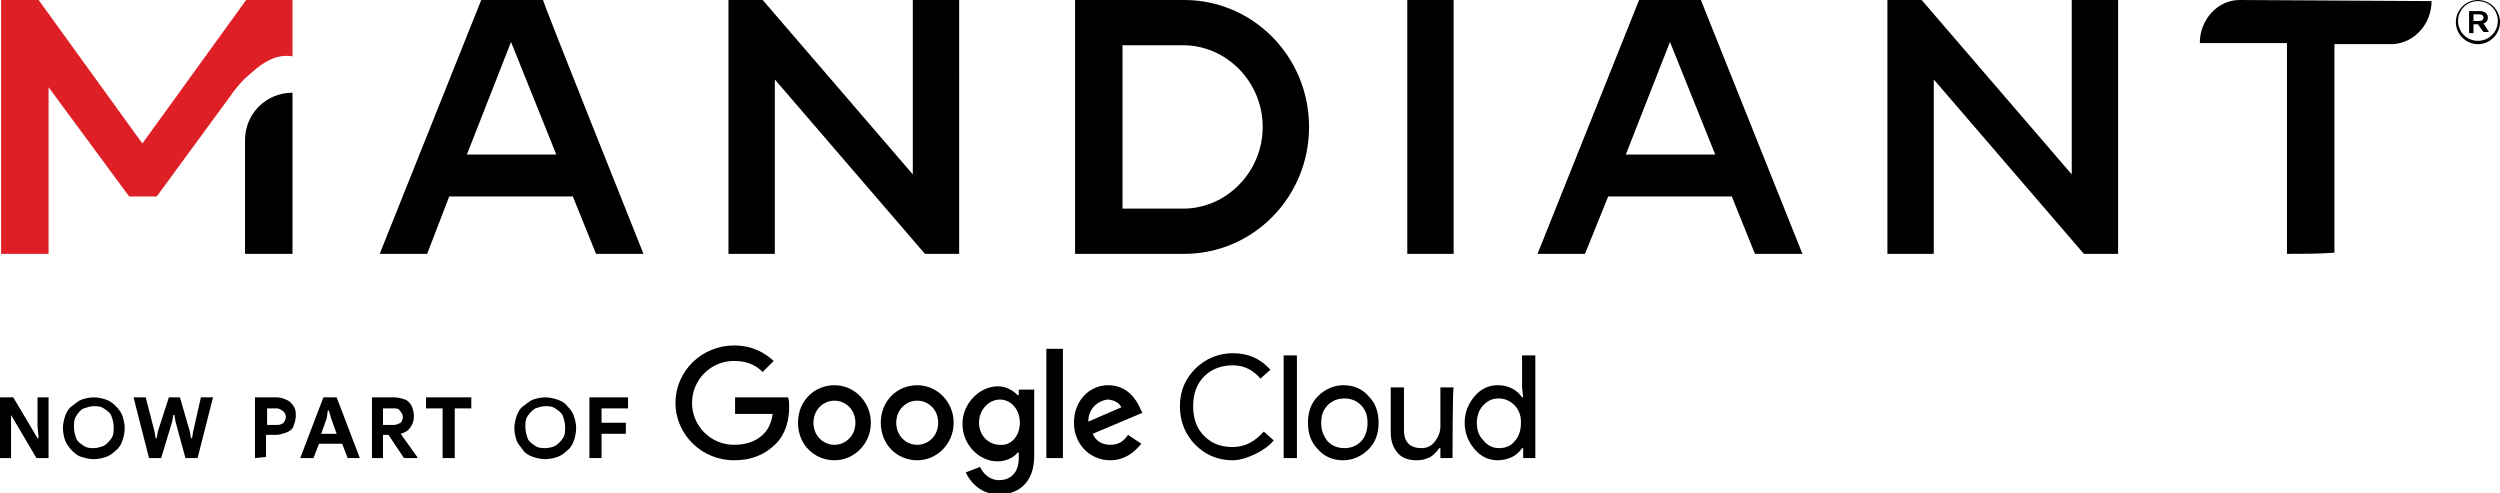 <?xml version="1.0" ?>
<svg xmlns="http://www.w3.org/2000/svg" viewBox="0 0 226.5 44.7">
	<style type="text/css">
		.st0{fill:#000000;}
		.st1{fill:#DE1F26;}
	</style>
	<g>
		<g>
			<path class="st0" d="M0,41.5V36h1.2l2.2,3.7h0.1l-0.1-1.1V36h1v5.5H3.3L1,37.6H1L1,38.7v2.8L0,41.5L0,41.5z"/>
			<path class="st0" d="M8.5,41.6c-0.4,0-0.8-0.1-1.1-0.2C7,41.3,6.7,41,6.5,40.8S6,40.2,5.9,39.9c-0.1-0.3-0.2-0.7-0.2-1.1 s0.1-0.8,0.2-1.1s0.3-0.7,0.6-0.9s0.6-0.5,0.9-0.6c0.3-0.1,0.7-0.2,1.1-0.2s0.8,0.1,1.1,0.2c0.3,0.1,0.6,0.3,0.9,0.6 c0.3,0.3,0.5,0.6,0.6,0.9c0.1,0.3,0.2,0.7,0.2,1.1s-0.1,0.8-0.2,1.1s-0.3,0.7-0.6,0.9c-0.3,0.3-0.6,0.5-0.9,0.6 C9.3,41.5,8.9,41.6,8.5,41.6z M8.5,40.6c0.3,0,0.6-0.1,0.9-0.2c0.3-0.2,0.5-0.4,0.7-0.7c0.2-0.3,0.2-0.6,0.2-1 c0-0.4-0.1-0.7-0.2-1s-0.4-0.5-0.7-0.7s-0.6-0.2-0.9-0.2c-0.3,0-0.6,0.1-0.9,0.2s-0.5,0.4-0.7,0.7c-0.2,0.3-0.2,0.6-0.2,1 c0,0.4,0.1,0.7,0.2,1s0.4,0.5,0.7,0.7C7.9,40.6,8.2,40.6,8.5,40.6z"/>
			<path class="st0" d="M13.5,41.5L12.1,36h1.1l0.8,3.1l0.1,0.6h0.1l0.1-0.6l1-3.1h1l0.9,3.1l0.1,0.6h0.1l0.1-0.6l0.7-3.1h1.1 l-1.4,5.5h-1.1l-0.9-3.3l-0.1-0.6h-0.1l-0.1,0.6l-1,3.3L13.5,41.5L13.5,41.5z"/>
			<path class="st0" d="M23.1,41.5V36H25c0.4,0,0.7,0.1,0.9,0.2c0.3,0.1,0.5,0.3,0.7,0.6c0.2,0.3,0.2,0.6,0.2,0.9s-0.1,0.6-0.2,0.9 s-0.4,0.5-0.7,0.6c-0.3,0.1-0.6,0.2-0.9,0.2h-0.9v2L23.1,41.5L23.1,41.5z M25.1,37h-0.9v1.5h0.9c0.3,0,0.5-0.1,0.6-0.2 c0.1-0.2,0.2-0.3,0.2-0.5c0-0.2-0.1-0.4-0.2-0.5S25.3,37,25.1,37z"/>
			<path class="st0" d="M27.2,41.5l2.1-5.5h1.2l2.1,5.5h-1.1l-0.5-1.3h-2.1l-0.5,1.3H27.2L27.2,41.5z M29.6,37.9l-0.5,1.4h1.4 l-0.5-1.4l-0.2-0.7h-0.1L29.6,37.9z"/>
			<path class="st0" d="M33.7,41.5V36h2c0.4,0,0.7,0.1,1,0.2s0.5,0.4,0.6,0.6s0.2,0.6,0.2,0.9c0,0.4-0.1,0.7-0.3,1 c-0.2,0.3-0.5,0.5-0.9,0.6l1.5,2.1v0.1h-1.2l-1.4-2.1h-0.5v2.1L33.7,41.5L33.7,41.5z M35.7,37h-1v1.5h1c0.2,0,0.4-0.1,0.6-0.2 c0.1-0.1,0.2-0.3,0.2-0.5c0-0.2-0.1-0.4-0.2-0.5C36.1,37,36,37,35.7,37L35.7,37z"/>
			<path class="st0" d="M40.1,41.5V37h-1.5v-1h4.1v1h-1.5v4.5H40.1L40.1,41.5z"/>
			<path class="st0" d="M49.4,41.6c-0.4,0-0.8-0.1-1.1-0.2c-0.3-0.1-0.7-0.3-0.9-0.6s-0.5-0.6-0.6-0.9s-0.2-0.7-0.2-1.1 s0.1-0.8,0.2-1.1s0.3-0.7,0.6-0.9s0.6-0.5,0.9-0.6c0.3-0.1,0.7-0.2,1.1-0.2s0.8,0.1,1.1,0.2c0.3,0.1,0.7,0.3,0.9,0.6 c0.3,0.3,0.5,0.6,0.6,0.9c0.1,0.3,0.2,0.7,0.2,1.1s-0.1,0.8-0.2,1.1s-0.3,0.7-0.6,0.9c-0.3,0.3-0.6,0.5-0.9,0.6 C50.2,41.5,49.8,41.6,49.4,41.6z M49.4,40.6c0.3,0,0.7-0.1,0.9-0.2c0.3-0.2,0.5-0.4,0.7-0.7c0.2-0.3,0.2-0.6,0.2-1 c0-0.4-0.1-0.7-0.2-1s-0.4-0.5-0.7-0.7s-0.6-0.2-0.9-0.2c-0.3,0-0.6,0.1-0.9,0.2c-0.3,0.2-0.5,0.4-0.7,0.7c-0.2,0.3-0.2,0.6-0.2,1 c0,0.4,0.1,0.7,0.2,1s0.4,0.5,0.7,0.7C48.8,40.6,49.1,40.6,49.4,40.6z"/>
			<path class="st0" d="M53.4,41.5V36h3.5v1h-2.4v1.3h2.2v1h-2.2v2.2L53.4,41.5L53.4,41.5z"/>
		</g>
		<g>
			<path class="st0" d="M111.7,41.7c-1.4,0-2.5-0.5-3.4-1.4c-0.9-0.9-1.4-2.1-1.4-3.5s0.5-2.5,1.4-3.4c0.9-0.9,2.1-1.4,3.4-1.4 c1.4,0,2.5,0.5,3.4,1.5l-0.9,0.8c-0.7-0.8-1.5-1.2-2.5-1.2c-1,0-1.9,0.3-2.6,1c-0.7,0.7-1,1.6-1,2.7s0.3,2,1,2.7 c0.7,0.7,1.5,1,2.6,1c1.1,0,2-0.5,2.8-1.4l0.9,0.8c-0.4,0.5-1,0.9-1.6,1.2S112.4,41.7,111.7,41.7L111.7,41.7z M117.5,32.2v9.3 h-1.2v-9.3H117.5z M118.5,38.3c0-1,0.3-1.8,0.9-2.4c0.6-0.6,1.4-1,2.3-1s1.7,0.3,2.3,1c0.6,0.6,0.9,1.4,0.9,2.4 c0,1-0.3,1.8-0.9,2.4c-0.6,0.6-1.4,1-2.3,1s-1.7-0.3-2.3-1C118.8,40.1,118.5,39.3,118.5,38.3z M119.7,38.3c0,0.7,0.2,1.2,0.6,1.7 c0.4,0.4,0.9,0.6,1.5,0.6s1.1-0.2,1.5-0.6c0.4-0.4,0.6-1,0.6-1.7c0-0.7-0.2-1.2-0.6-1.6c-0.4-0.4-0.9-0.6-1.5-0.6 s-1.1,0.2-1.5,0.6C119.9,37.1,119.7,37.6,119.7,38.3z M131.6,41.5h-1.1v-0.9h-0.1c-0.2,0.3-0.5,0.6-0.8,0.8 c-0.4,0.2-0.8,0.3-1.2,0.3c-0.8,0-1.4-0.2-1.8-0.7S126,40,126,39.1v-4h1.2v3.9c0,1,0.5,1.6,1.6,1.6c0.5,0,0.9-0.2,1.2-0.6 s0.5-0.8,0.5-1.4v-3.5h1.2C131.6,35.2,131.6,41.5,131.6,41.5z M135.7,41.7c-0.8,0-1.5-0.3-2.1-1c-0.6-0.7-0.9-1.5-0.9-2.4 s0.3-1.7,0.9-2.4c0.6-0.7,1.3-1,2.1-1c0.5,0,0.9,0.1,1.3,0.3c0.4,0.2,0.7,0.5,0.9,0.8h0.1l-0.1-0.9v-2.9h1.2v9.3h-1.1v-0.9h-0.1 c-0.2,0.3-0.5,0.6-0.9,0.8S136.1,41.7,135.7,41.7L135.7,41.7z M135.8,40.6c0.6,0,1.1-0.2,1.4-0.6c0.4-0.4,0.6-1,0.6-1.7 c0-0.7-0.2-1.2-0.6-1.6c-0.4-0.4-0.9-0.6-1.4-0.6c-0.6,0-1,0.2-1.4,0.6s-0.6,1-0.6,1.6c0,0.7,0.2,1.2,0.6,1.6 C134.8,40.4,135.3,40.6,135.8,40.6L135.8,40.6z"/>
			<g id="_75x24px">
				<path class="st0" d="M66.5,41.7c-2.9,0-5.3-2.3-5.3-5.2s2.4-5.2,5.3-5.2c1.6,0,2.7,0.6,3.6,1.4l-1,1c-0.6-0.6-1.4-1-2.6-1 c-2.1,0-3.8,1.7-3.8,3.8s1.7,3.8,3.8,3.8c1.4,0,2.2-0.5,2.7-1c0.4-0.4,0.7-1,0.8-1.8h-3.4V36h4.8c0.1,0.3,0.1,0.6,0.1,0.9 c0,1.1-0.3,2.4-1.2,3.3C69.3,41.2,68.1,41.7,66.5,41.7z"/>
				<path class="st0" d="M78.9,38.3c0,1.9-1.5,3.4-3.3,3.4s-3.3-1.4-3.3-3.4c0-2,1.5-3.4,3.3-3.4S78.9,36.4,78.9,38.3z M77.5,38.3 c0-1.2-0.9-2-1.9-2s-1.9,0.8-1.9,2c0,1.2,0.9,2,1.9,2S77.5,39.5,77.5,38.3z"/>
				<path class="st0" d="M86.4,38.3c0,1.9-1.5,3.4-3.3,3.4s-3.3-1.4-3.3-3.4c0-2,1.5-3.4,3.3-3.4S86.4,36.4,86.4,38.3z M85,38.3 c0-1.2-0.9-2-1.9-2s-1.9,0.8-1.9,2c0,1.2,0.9,2,1.9,2S85,39.5,85,38.3z"/>
				<path class="st0" d="M93.7,35.2v6.1c0,2.5-1.5,3.5-3.2,3.5c-1.6,0-2.6-1.1-3-2l1.3-0.5c0.2,0.5,0.8,1.2,1.7,1.2 c1.1,0,1.8-0.7,1.8-2v-0.5h-0.1c-0.3,0.4-1,0.8-1.8,0.8c-1.7,0-3.2-1.5-3.2-3.4c0-1.9,1.6-3.4,3.2-3.4c0.8,0,1.4,0.4,1.8,0.8h0.1 v-0.5H93.7z M92.4,38.3c0-1.2-0.8-2.1-1.8-2.1c-1,0-1.9,0.9-1.9,2.1c0,1.2,0.9,2,1.9,2C91.6,40.4,92.4,39.5,92.4,38.3z"/>
				<path class="st0" d="M96.3,31.6v9.9h-1.5v-9.9C94.8,31.6,96.3,31.6,96.3,31.6z"/>
				<path class="st0" d="M102.2,39.4l1.2,0.8c-0.4,0.5-1.3,1.5-2.8,1.5c-1.9,0-3.3-1.5-3.3-3.4c0-2,1.4-3.4,3.1-3.4 c1.8,0,2.6,1.4,2.9,2.1l0.2,0.4l-4.5,1.9c0.3,0.7,0.9,1,1.6,1S101.8,40,102.2,39.4L102.2,39.4z M98.6,38.2l3-1.3 c-0.2-0.4-0.7-0.7-1.3-0.7C99.6,36.3,98.6,36.9,98.6,38.2z"/>
			</g>
		</g>
	</g>
	<g>
		<path class="st0" d="M225.4,1.6c0-0.4-0.3-0.6-0.8-0.6h-0.9v2h0.4V2.2h0.4l0.5,0.7h0.5l-0.5-0.8C225.2,2.1,225.4,1.9,225.4,1.6 L225.4,1.6z M224.6,1.9h-0.5V1.3h0.5c0.3,0,0.4,0.1,0.4,0.3C225,1.8,224.9,1.9,224.6,1.9L224.6,1.9z"/>
		<path class="st0" d="M224.5,0c-1.1,0-2,0.9-2,2v0c0,1.1,0.9,2,2,2s2-0.9,2-2C226.5,0.9,225.6,0,224.5,0z M224.5,3.7 c-1,0-1.8-0.8-1.8-1.8v0c0-1,0.8-1.8,1.8-1.8c1,0,1.8,0.8,1.8,1.8v0C226.3,2.9,225.5,3.7,224.5,3.7z"/>
	</g>
	<g>
		<path class="st0" d="M58.3,23H54l-2.1-5.2H40.7L38.7,23h-4.3l9.2-23h5.6C49.1,0,58.3,23,58.3,23z M50.4,14L46.3,3.8l-4,10.2H50.4 L50.4,14z"/>
		<path class="st0" d="M86.9,23h-3.1L70.2,7.2V23H66V0h3.1l13.6,15.8V0h4.2V23z"/>
		<path class="st0" d="M118.6,11.5c0,6.4-5.1,11.5-11.3,11.5h-9.9V0h9.9C113.5,0,118.6,5.1,118.6,11.5z M114.4,11.5 c0-4.1-3.3-7.4-7.2-7.4h-5.5v14.8h5.5C111.1,18.9,114.4,15.6,114.4,11.5L114.4,11.5z"/>
		<path class="st0" d="M127.5,23V0h4.2v23C131.7,23,127.5,23,127.5,23z"/>
		<path class="st0" d="M163.3,23H159l-2.1-5.2h-11.2l-2.1,5.2h-4.3l9.2-23h5.6L163.3,23L163.3,23z M155.4,14l-4.1-10.2l-4,10.2H155.4 L155.4,14z"/>
		<path class="st0" d="M191.9,23h-3.1L175.2,7.2V23H171V0h3.1l13.6,15.8V0h4.2V23z"/>
		<path class="st0" d="M26.5,8.4c-2.4,0-4.3,1.9-4.3,4.3V23h4.3V8.4z"/>
		<path class="st0" d="M202.9,0c-2,0-3.6,1.8-3.6,3.9v0h7.9v19.1c1.4,0,2.8,0,4.2-0.1v0h0.1V4h1.9h3.4c1.9-0.1,3.5-1.8,3.5-3.9 L202.9,0L202.9,0z"/>
		<path class="st1" d="M26.5,5.1L26.5,5.1c-0.7-0.1-1.4,0-2,0.3c-0.9,0.4-1.6,1.1-2.3,1.7l0,0c-0.5,0.5-1,1.1-1.4,1.7l-6.6,9h-2.5 L4.4,7.9V23H0.1V0h3.4l9.4,13l9.4-13h4.2V5.1z"/>
	</g>
</svg>